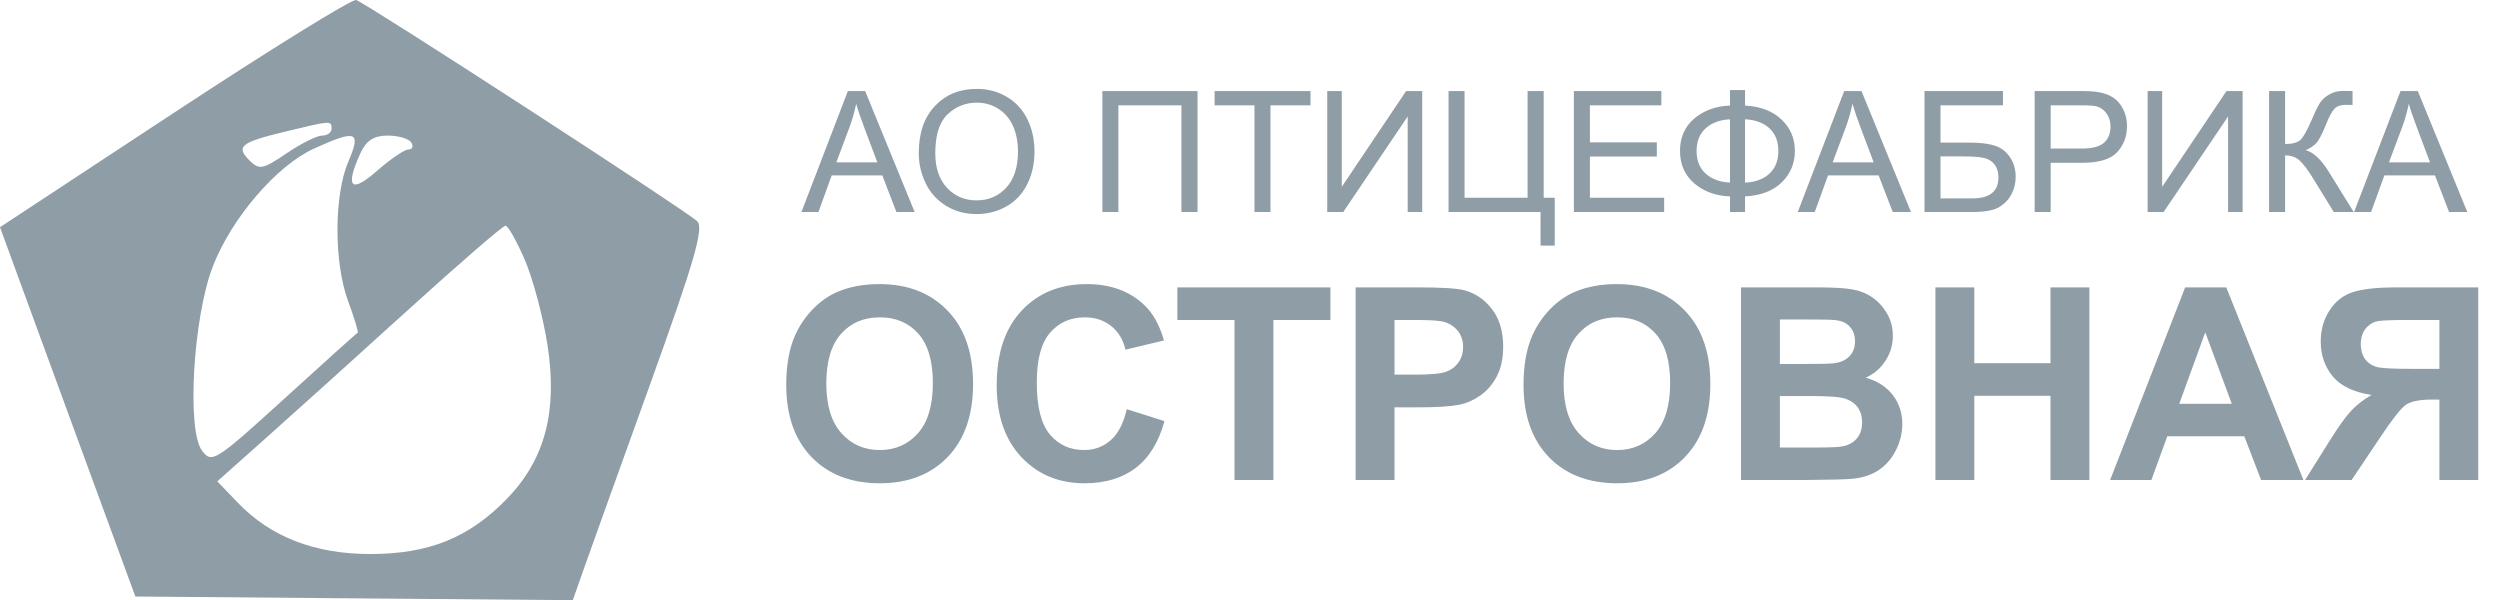 <?xml version="1.0" encoding="UTF-8"?> <svg xmlns="http://www.w3.org/2000/svg" width="1474" height="354" viewBox="0 0 1474 354" fill="none"> <path fill-rule="evenodd" clip-rule="evenodd" d="M102.856 66.288L0 133.955L13.655 171.311C21.162 191.859 39.116 240.854 53.556 280.188L79.806 351.705L208.77 352.784L337.738 353.863L343.856 336.437C347.224 326.854 364.875 277.695 383.083 227.2C409.423 154.135 415.141 134.38 411.078 130.436C404.944 124.474 216.118 2.001 210.004 0.015C207.646 -0.754 159.432 29.071 102.856 66.288ZM195.5 75.855C195.5 78.103 192.998 79.942 189.941 79.942C186.88 79.942 177.419 84.666 168.91 90.44C154.957 99.905 152.819 100.318 147.126 94.621C138.891 86.386 141.834 83.971 167.79 77.69C195.365 71.012 195.5 71.004 195.5 75.855ZM205.39 95.266C196.881 115.115 196.828 154.785 205.28 177.637C208.937 187.539 211.455 195.876 210.871 196.162C210.282 196.448 190.751 214.021 167.467 235.21C126.945 272.08 124.869 273.392 119.11 265.725C109.976 253.559 113.903 186.93 125.519 156.987C136.545 128.557 163.139 97.604 185.123 87.616C210.209 76.223 213.086 77.31 205.39 95.266ZM242.5 84.028C243.889 86.276 243.141 88.115 240.84 88.115C238.535 88.115 230.153 93.824 222.208 100.8C206.816 114.31 203.306 110.534 212.505 90.35C215.93 82.831 220.397 79.942 228.608 79.942C234.861 79.942 241.11 81.781 242.5 84.028ZM309.452 153.285C314.234 164.405 320.242 186.947 322.796 203.375C328.873 242.472 321.374 270.891 298.855 294.111C276.532 317.128 252.668 326.731 217.978 326.654C185.262 326.584 159.436 316.482 139.937 296.13L128.118 283.793L156.547 258.492C172.183 244.577 209.804 210.666 240.141 183.13C270.479 155.594 296.529 133.068 298.029 133.068C299.529 133.068 304.666 142.165 309.452 153.285Z" fill="#8E9DA6"></path> <path d="M463.568 226.918C463.568 215.351 465.298 205.642 468.758 197.793C471.34 192.009 474.851 186.819 479.292 182.223C483.785 177.627 488.691 174.219 494.01 171.998C501.085 169.003 509.244 167.506 518.488 167.506C535.219 167.506 548.594 172.696 558.612 183.075C568.682 193.455 573.717 207.889 573.717 226.376C573.717 244.708 568.734 259.065 558.767 269.444C548.801 279.772 535.477 284.937 518.798 284.937C501.911 284.937 488.484 279.798 478.518 269.522C468.551 259.194 463.568 244.992 463.568 226.918ZM487.193 226.144C487.193 239.002 490.163 248.762 496.101 255.424C502.04 262.034 509.58 265.339 518.72 265.339C527.86 265.339 535.348 262.06 541.184 255.501C547.071 248.891 550.014 239.002 550.014 225.834C550.014 212.82 547.148 203.112 541.416 196.708C535.736 190.305 528.17 187.103 518.72 187.103C509.27 187.103 501.653 190.357 495.869 196.863C490.085 203.318 487.193 213.079 487.193 226.144ZM664.347 241.249L686.578 248.297C683.17 260.691 677.489 269.909 669.537 275.951C661.636 281.941 651.591 284.937 639.404 284.937C624.325 284.937 611.931 279.798 602.223 269.522C592.515 259.194 587.66 245.096 587.66 227.228C587.66 208.328 592.54 193.662 602.3 183.23C612.061 172.747 624.893 167.506 640.799 167.506C654.69 167.506 665.973 171.611 674.649 179.822C679.813 184.676 683.686 191.648 686.268 200.736L663.572 206.159C662.229 200.272 659.415 195.624 655.129 192.216C650.894 188.807 645.73 187.103 639.637 187.103C631.219 187.103 624.377 190.124 619.109 196.166C613.894 202.208 611.286 211.994 611.286 225.524C611.286 239.88 613.868 250.105 619.032 256.199C624.196 262.292 630.909 265.339 639.172 265.339C645.265 265.339 650.507 263.402 654.896 259.529C659.286 255.656 662.436 249.563 664.347 241.249ZM727.865 283V188.653H694.169V169.442H784.411V188.653H750.793V283H727.865ZM799.284 283V169.442H836.078C850.021 169.442 859.109 170.01 863.344 171.146C869.851 172.85 875.299 176.569 879.688 182.301C884.078 187.981 886.272 195.34 886.272 204.377C886.272 211.349 885.007 217.21 882.477 221.961C879.946 226.712 876.719 230.456 872.794 233.193C868.921 235.878 864.971 237.66 860.943 238.537C855.469 239.622 847.542 240.164 837.162 240.164H822.212V283H799.284ZM822.212 188.653V220.876H834.761C843.798 220.876 849.84 220.282 852.887 219.095C855.934 217.907 858.309 216.048 860.013 213.518C861.769 210.987 862.647 208.044 862.647 204.687C862.647 200.556 861.433 197.147 859.006 194.462C856.579 191.777 853.506 190.098 849.788 189.427C847.051 188.911 841.552 188.653 833.289 188.653H822.212ZM898.279 226.918C898.279 215.351 900.009 205.642 903.469 197.793C906.051 192.009 909.562 186.819 914.003 182.223C918.496 177.627 923.402 174.219 928.721 171.998C935.796 169.003 943.955 167.506 953.199 167.506C969.93 167.506 983.305 172.696 993.323 183.075C1003.39 193.455 1008.43 207.889 1008.43 226.376C1008.43 244.708 1003.45 259.065 993.478 269.444C983.512 279.772 970.188 284.937 953.509 284.937C936.622 284.937 923.195 279.798 913.229 269.522C903.262 259.194 898.279 244.992 898.279 226.918ZM921.904 226.144C921.904 239.002 924.874 248.762 930.812 255.424C936.751 262.034 944.291 265.339 953.431 265.339C962.571 265.339 970.059 262.06 975.895 255.501C981.782 248.891 984.725 239.002 984.725 225.834C984.725 212.82 981.859 203.112 976.127 196.708C970.447 190.305 962.881 187.103 953.431 187.103C943.981 187.103 936.364 190.357 930.58 196.863C924.796 203.318 921.904 213.079 921.904 226.144ZM1026.48 169.442H1071.87C1080.85 169.442 1087.54 169.83 1091.93 170.604C1096.37 171.327 1100.32 172.876 1103.78 175.252C1107.29 177.627 1110.21 180.803 1112.54 184.779C1114.86 188.704 1116.02 193.119 1116.02 198.025C1116.02 203.344 1114.58 208.224 1111.68 212.665C1108.84 217.107 1104.97 220.437 1100.06 222.658C1106.98 224.672 1112.3 228.106 1116.02 232.96C1119.74 237.814 1121.6 243.521 1121.6 250.079C1121.6 255.243 1120.39 260.278 1117.96 265.184C1115.58 270.038 1112.3 273.937 1108.12 276.881C1103.99 279.772 1098.88 281.554 1092.78 282.225C1088.96 282.639 1079.74 282.897 1065.13 283H1026.48V169.442ZM1049.41 188.343V214.602H1064.43C1073.37 214.602 1078.92 214.473 1081.09 214.215C1085.01 213.75 1088.08 212.407 1090.3 210.187C1092.58 207.914 1093.71 204.945 1093.71 201.279C1093.71 197.767 1092.73 194.927 1090.77 192.758C1088.86 190.537 1085.99 189.195 1082.17 188.73C1079.9 188.472 1073.37 188.343 1062.57 188.343H1049.41ZM1049.41 233.502V263.867H1070.63C1078.89 263.867 1084.13 263.635 1086.35 263.17C1089.76 262.55 1092.53 261.053 1094.64 258.677C1096.81 256.25 1097.9 253.023 1097.9 248.995C1097.9 245.586 1097.07 242.694 1095.42 240.319C1093.76 237.944 1091.36 236.214 1088.21 235.129C1085.11 234.045 1078.35 233.502 1067.92 233.502H1049.41ZM1141.12 283V169.442H1164.05V214.137H1208.97V169.442H1231.9V283H1208.97V233.348H1164.05V283H1141.12ZM1358.09 283H1333.14L1323.23 257.205H1277.84L1268.46 283H1244.14L1288.37 169.442H1312.62L1358.09 283ZM1315.87 238.073L1300.22 195.934L1284.89 238.073H1315.87ZM1438.26 283V235.594H1433.61C1426.38 235.594 1421.27 236.678 1418.27 238.847C1415.33 241.016 1410.27 247.497 1403.09 258.29L1386.52 283H1359.09L1372.96 260.846C1378.43 252.067 1382.8 245.922 1386.05 242.41C1389.3 238.847 1393.38 235.671 1398.29 232.883C1387.7 231.23 1380.06 227.564 1375.36 221.883C1370.66 216.151 1368.31 209.309 1368.31 201.356C1368.31 194.436 1370.04 188.317 1373.5 182.998C1377.01 177.627 1381.61 174.038 1387.29 172.231C1393.02 170.372 1401.57 169.442 1412.93 169.442H1461.19V283H1438.26ZM1438.26 188.653H1420.37C1411.28 188.653 1405.29 188.859 1402.39 189.272C1399.55 189.685 1397.1 191.08 1395.04 193.455C1392.97 195.831 1391.94 198.929 1391.94 202.75C1391.94 206.727 1392.92 209.903 1394.88 212.278C1396.9 214.602 1399.43 216.048 1402.47 216.616C1405.57 217.184 1411.85 217.468 1421.3 217.468H1438.26V188.653Z" fill="#8E9DA6"></path> <path d="M472.528 125L499.919 53.676H510.087L539.279 125H528.527L520.207 103.398H490.383L482.55 125H472.528ZM493.108 95.711H517.288L509.844 75.958C507.574 69.958 505.887 65.028 504.784 61.168C503.876 65.741 502.595 70.282 500.941 74.791L493.108 95.711ZM541.712 90.262C541.712 78.424 544.89 69.163 551.247 62.482C557.605 55.768 565.811 52.411 575.865 52.411C582.45 52.411 588.385 53.984 593.672 57.13C598.959 60.276 602.981 64.671 605.738 70.315C608.527 75.926 609.922 82.299 609.922 89.435C609.922 96.668 608.463 103.139 605.543 108.847C602.624 114.556 598.489 118.886 593.137 121.838C587.785 124.757 582.012 126.216 575.817 126.216C569.103 126.216 563.102 124.595 557.815 121.351C552.529 118.108 548.523 113.68 545.798 108.069C543.074 102.458 541.712 96.522 541.712 90.262ZM551.442 90.408C551.442 99.003 553.745 105.782 558.351 110.745C562.989 115.675 568.795 118.14 575.768 118.14C582.871 118.14 588.71 115.643 593.283 110.648C597.889 105.653 600.192 98.566 600.192 89.386C600.192 83.581 599.202 78.521 597.224 74.207C595.278 69.861 592.407 66.504 588.612 64.136C584.85 61.736 580.617 60.536 575.914 60.536C569.233 60.536 563.475 62.839 558.643 67.444C553.842 72.018 551.442 79.672 551.442 90.408ZM649.963 53.676H706.059V125H696.572V62.093H659.402V125H649.963V53.676ZM739.629 125V62.093H716.13V53.676H772.664V62.093H749.068V125H739.629ZM782.541 53.676H791.103V110.161L829.052 53.676H838.539V125H829.977V68.661L791.979 125H782.541V53.676ZM854.06 53.676H863.498V116.583H900.668V53.676H910.156V116.583H916.675V144.802H908.307V125H854.06V53.676ZM927.962 125V53.676H979.534V62.093H937.401V83.937H976.858V92.306H937.401V116.583H981.188V125H927.962ZM1020.01 62.239V53.092H1028.87V62.239C1037.95 62.725 1045.12 65.466 1050.37 70.461C1055.63 75.423 1058.25 81.602 1058.25 88.997C1058.25 96.23 1055.71 102.377 1050.61 107.437C1045.52 112.496 1038.27 115.286 1028.87 115.805V125H1020.01V115.805C1011.58 115.48 1004.56 112.918 998.946 108.118C993.335 103.285 990.529 96.911 990.529 88.997C990.529 81.051 993.319 74.694 998.898 69.925C1004.51 65.158 1011.55 62.595 1020.01 62.239ZM1028.87 70.315V107.68C1034.97 107.388 1039.77 105.62 1043.27 102.377C1046.77 99.133 1048.52 94.673 1048.52 88.997C1048.52 83.418 1046.8 79.007 1043.37 75.764C1039.93 72.488 1035.09 70.671 1028.87 70.315ZM1020.01 70.363C1014.14 70.623 1009.39 72.358 1005.76 75.569C1002.12 78.78 1000.31 83.256 1000.31 88.997C1000.31 94.673 1002.09 99.133 1005.66 102.377C1009.26 105.62 1014.04 107.372 1020.01 107.631V70.363ZM1059.96 125L1087.35 53.676H1097.52L1126.71 125H1115.96L1107.64 103.398H1077.81L1069.98 125H1059.96ZM1080.54 95.711H1104.72L1097.27 75.958C1095 69.958 1093.32 65.028 1092.21 61.168C1091.3 65.741 1090.02 70.282 1088.37 74.791L1080.54 95.711ZM1134.69 53.676H1180.95V62.093H1144.12V84.083H1161.15C1167.45 84.083 1172.44 84.683 1176.14 85.883C1179.87 87.084 1182.85 89.354 1185.09 92.695C1187.33 96.003 1188.45 99.863 1188.45 104.274C1188.45 107.874 1187.64 111.248 1186.01 114.394C1184.43 117.508 1182.04 120.054 1178.86 122.032C1175.68 124.011 1170.27 125 1162.61 125H1134.69V53.676ZM1144.12 116.972H1163C1168.09 116.972 1171.91 115.934 1174.44 113.859C1177 111.783 1178.28 108.669 1178.28 104.517C1178.28 101.566 1177.55 99.101 1176.09 97.122C1174.63 95.144 1172.6 93.83 1170.01 93.181C1167.41 92.533 1162.99 92.208 1156.73 92.208H1144.12V116.972ZM1199.64 125V53.676H1226.54C1231.28 53.676 1234.89 53.903 1237.39 54.357C1240.89 54.941 1243.83 56.06 1246.2 57.714C1248.57 59.336 1250.46 61.622 1251.89 64.574C1253.35 67.525 1254.08 70.769 1254.08 74.304C1254.08 80.37 1252.15 85.51 1248.29 89.727C1244.43 93.911 1237.46 96.003 1227.37 96.003H1209.08V125H1199.64ZM1209.08 87.586H1227.51C1233.61 87.586 1237.94 86.451 1240.51 84.181C1243.07 81.91 1244.35 78.715 1244.35 74.596C1244.35 71.612 1243.59 69.066 1242.06 66.958C1240.57 64.817 1238.59 63.406 1236.13 62.725C1234.54 62.303 1231.6 62.093 1227.32 62.093H1209.08V87.586ZM1266.24 53.676H1274.81V110.161L1312.75 53.676H1322.24V125H1313.68V68.661L1275.68 125H1266.24V53.676ZM1337.86 53.676H1347.3V84.91C1351.61 84.91 1354.64 84.083 1356.39 82.429C1358.15 80.743 1360.38 76.721 1363.11 70.363C1365.09 65.693 1366.71 62.401 1367.97 60.487C1369.27 58.541 1371.1 56.919 1373.47 55.622C1375.84 54.292 1378.45 53.627 1381.3 53.627C1384.94 53.627 1386.85 53.659 1387.05 53.724V61.898C1386.72 61.898 1386.09 61.882 1385.15 61.849C1384.11 61.817 1383.48 61.801 1383.25 61.801C1380.23 61.801 1378 62.53 1376.54 63.99C1375.05 65.45 1373.34 68.563 1371.43 73.331C1369.03 79.364 1367 83.175 1365.35 84.764C1363.69 86.321 1361.71 87.57 1359.41 88.511C1364.02 89.776 1368.56 94.025 1373.03 101.258L1387.73 125H1376L1364.08 105.636C1360.81 100.285 1358.07 96.62 1355.86 94.641C1353.65 92.63 1350.8 91.624 1347.3 91.624V125H1337.86V53.676ZM1387.97 125L1415.36 53.676H1425.53L1454.72 125H1443.97L1435.65 103.398H1405.83L1397.99 125H1387.97ZM1408.55 95.711H1432.73L1425.29 75.958C1423.02 69.958 1421.33 65.028 1420.23 61.168C1419.32 65.741 1418.04 70.282 1416.38 74.791L1408.55 95.711Z" fill="#8E9DA6"></path> </svg> 